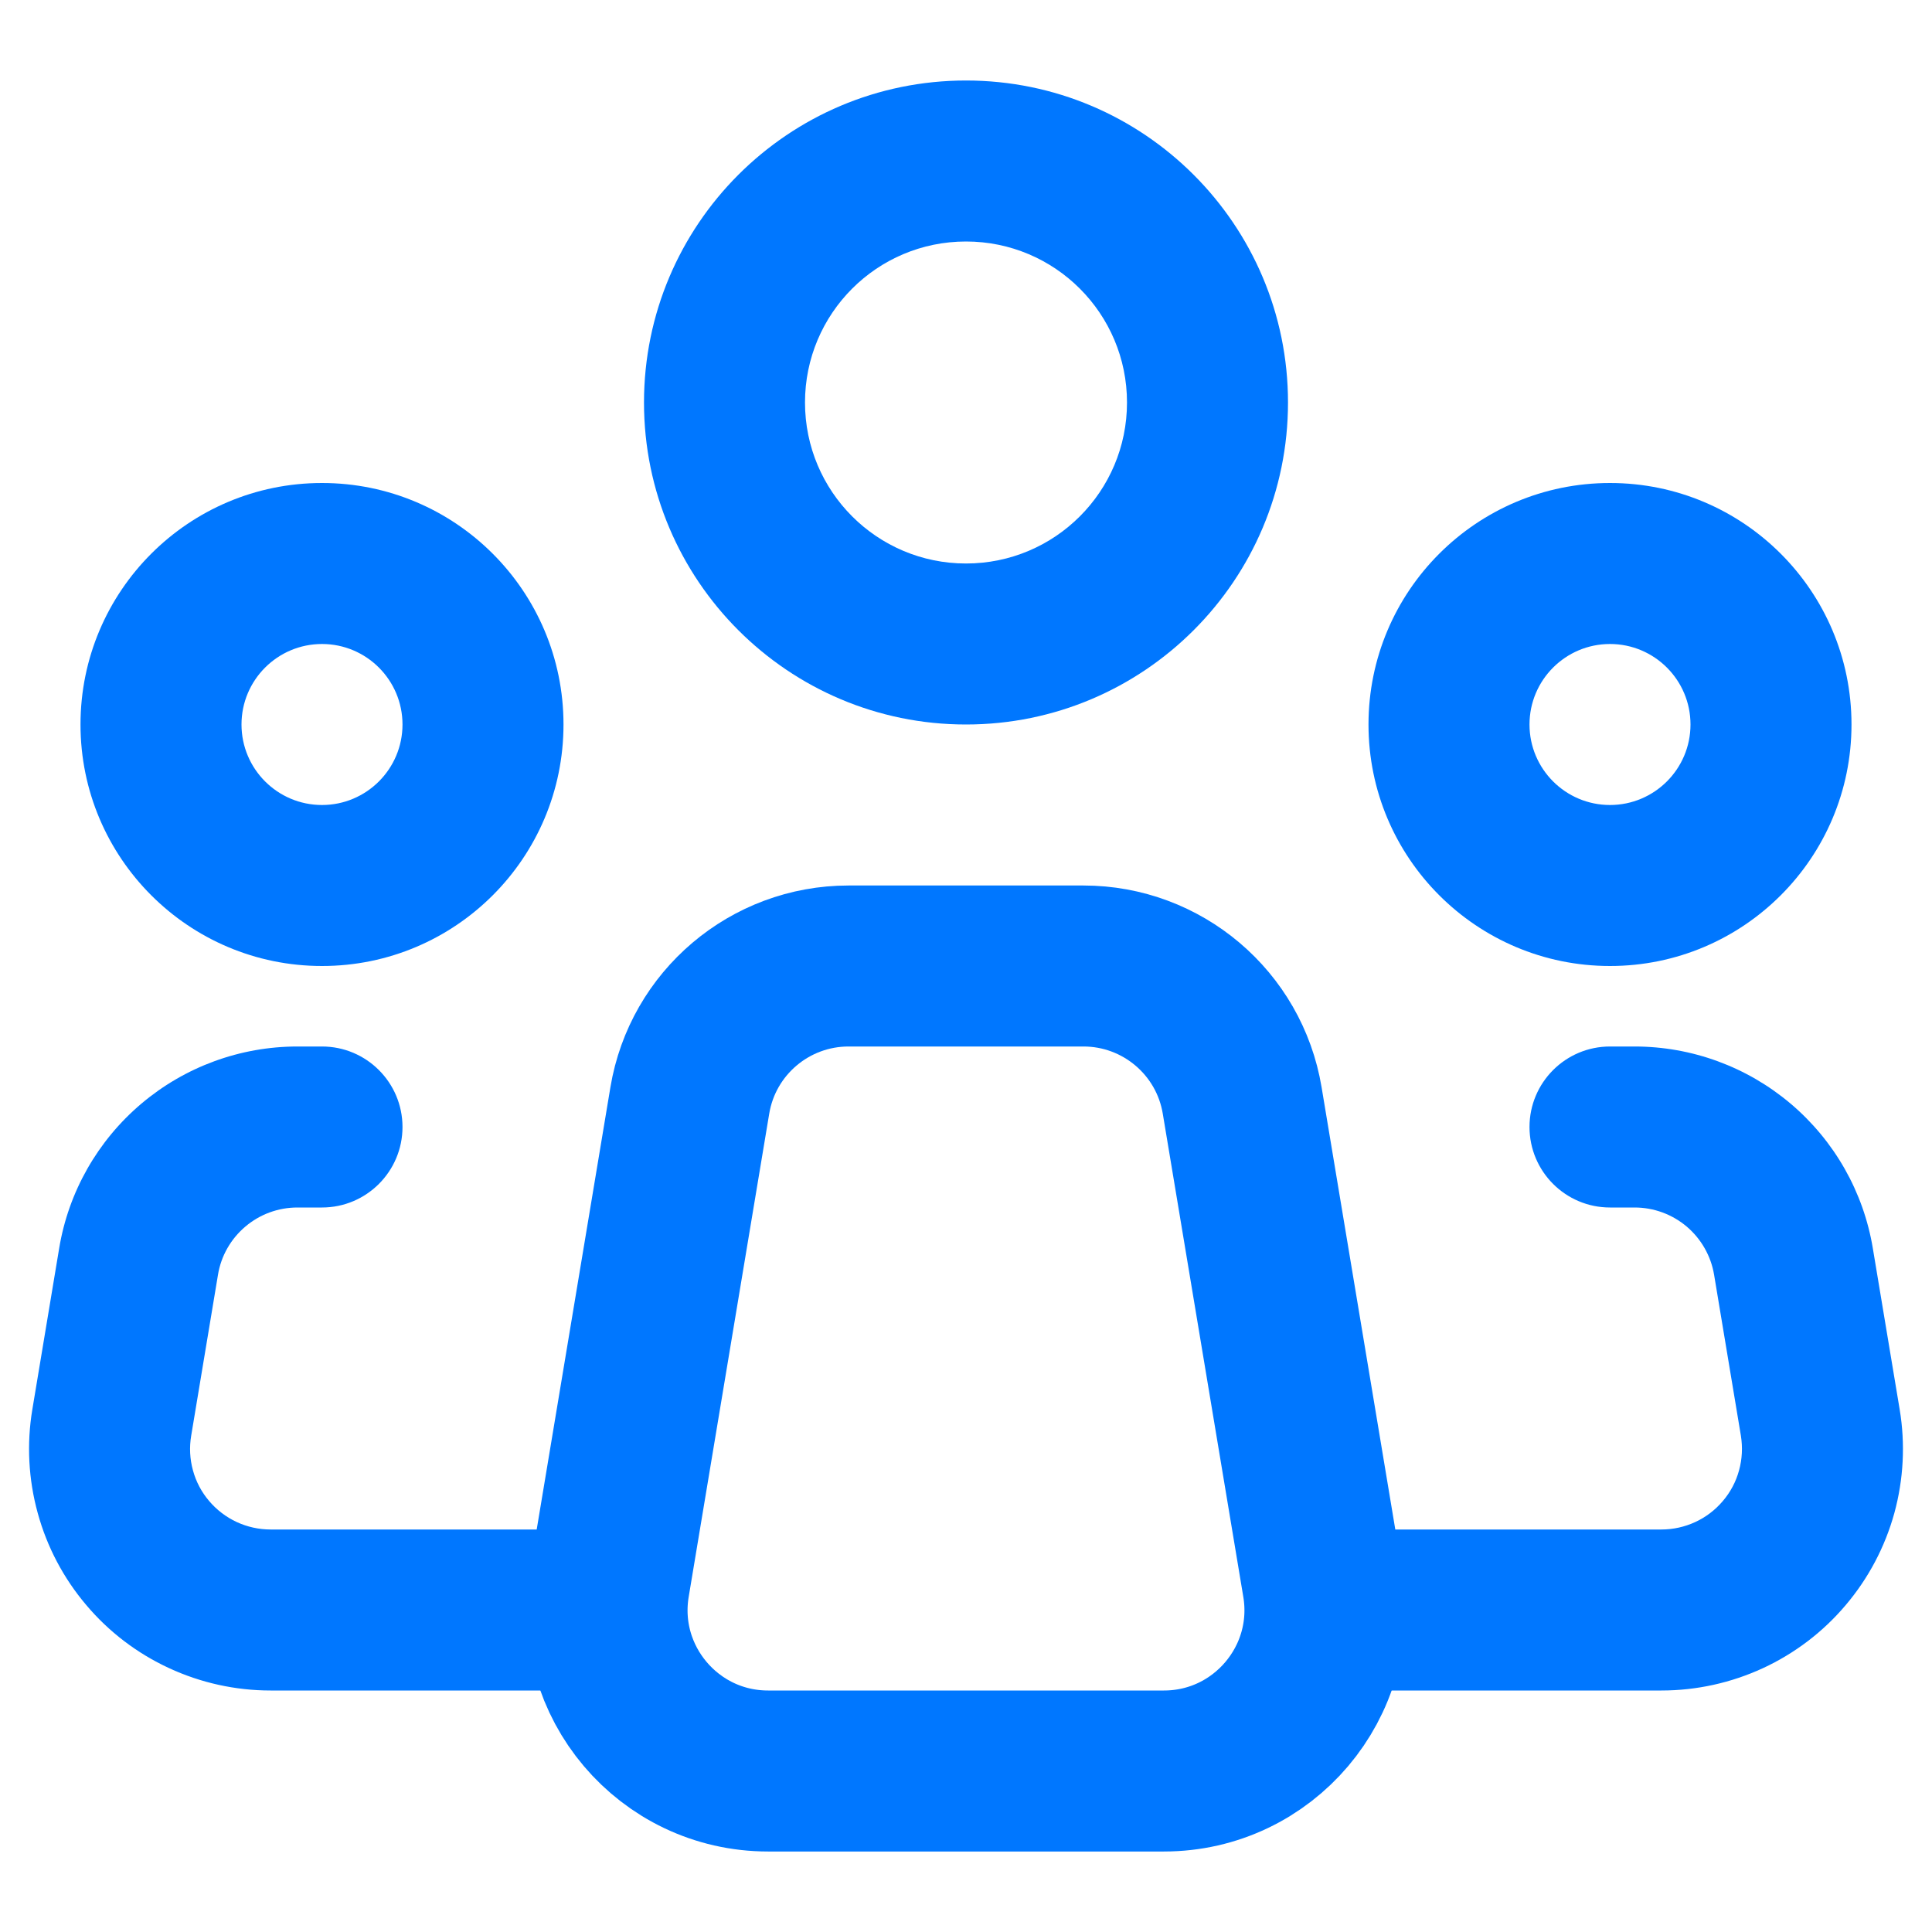 <svg width="24" height="24" viewBox="0 0 24 24" fill="none" xmlns="http://www.w3.org/2000/svg">
<path fill-rule="evenodd" clip-rule="evenodd" d="M12 3C10.895 3 10 3.895 10 5C10 6.105 10.895 7 12 7C13.105 7 14 6.105 14 5C14 3.895 13.105 3 12 3ZM8 5C8 2.791 9.791 1 12 1C14.209 1 16 2.791 16 5C16 7.209 14.209 9 12 9C9.791 9 8 7.209 8 5Z" fill="#0077FF"/>
<path fill-rule="evenodd" clip-rule="evenodd" d="M4 8C3.448 8 3 8.448 3 9C3 9.552 3.448 10 4 10C4.552 10 5 9.552 5 9C5 8.448 4.552 8 4 8ZM1 9C1 7.343 2.343 6 4 6C5.657 6 7 7.343 7 9C7 10.657 5.657 12 4 12C2.343 12 1 10.657 1 9Z" fill="#0077FF"/>
<path fill-rule="evenodd" clip-rule="evenodd" d="M20 8C19.448 8 19 8.448 19 9C19 9.552 19.448 10 20 10C20.552 10 21 9.552 21 9C21 8.448 20.552 8 20 8ZM17 9C17 7.343 18.343 6 20 6C21.657 6 23 7.343 23 9C23 10.657 21.657 12 20 12C18.343 12 17 10.657 17 9Z" fill="#0077FF"/>
<path fill-rule="evenodd" clip-rule="evenodd" d="M3.694 13C3.694 13 3.694 13 3.694 13H4C4.552 13 5 13.448 5 14C5 14.552 4.552 15 4 15H3.694C3.457 15 3.228 15.084 3.048 15.237C2.867 15.39 2.746 15.602 2.708 15.835L2.375 17.835C2.351 17.979 2.358 18.125 2.397 18.266C2.435 18.406 2.504 18.536 2.598 18.646C2.692 18.757 2.809 18.846 2.94 18.907C3.072 18.968 3.216 19 3.361 19H7C7.552 19 8 19.448 8 20C8 20.552 7.552 21 7 21H3.361C3.361 21 3.361 21 3.361 21C2.925 21 2.495 20.905 2.1 20.722C1.704 20.539 1.353 20.272 1.072 19.939C0.79 19.607 0.584 19.217 0.469 18.797C0.353 18.377 0.33 17.936 0.402 17.507L0.735 15.507C0.851 14.806 1.213 14.17 1.755 13.711C2.297 13.252 2.984 13 3.694 13Z" fill="#0077FF"/>
<path fill-rule="evenodd" clip-rule="evenodd" d="M19 14C19 13.448 19.448 13 20 13H20.306C20.306 13 20.306 13 20.306 13C21.016 13 21.703 13.252 22.245 13.711C22.787 14.17 23.149 14.806 23.265 15.507L23.598 17.506C23.598 17.507 23.598 17.506 23.598 17.506C23.67 17.936 23.647 18.377 23.532 18.797C23.416 19.217 23.21 19.607 22.928 19.939C22.647 20.272 22.296 20.539 21.901 20.722C21.505 20.905 21.075 21 20.639 21C20.639 21 20.639 21 20.639 21H17C16.448 21 16 20.552 16 20C16 19.448 16.448 19 17 19H20.639C20.784 19 20.928 18.968 21.06 18.907C21.192 18.846 21.308 18.757 21.402 18.646C21.496 18.536 21.565 18.406 21.603 18.266C21.642 18.125 21.649 17.979 21.626 17.835L21.293 15.835C21.293 15.835 21.293 15.836 21.293 15.835C21.254 15.602 21.133 15.39 20.953 15.237C20.772 15.084 20.543 15 20.306 15H20C19.448 15 19 14.552 19 14Z" fill="#0077FF"/>
<path d="M8.569 13.671C8.729 12.707 9.564 12 10.541 12H13.459C14.436 12 15.271 12.707 15.431 13.671L16.431 19.671C16.635 20.89 15.694 22 14.459 22H9.541C8.306 22 7.365 20.89 7.569 19.671L8.569 13.671Z" stroke="#0077FF" stroke-width="2"/>
</svg>
